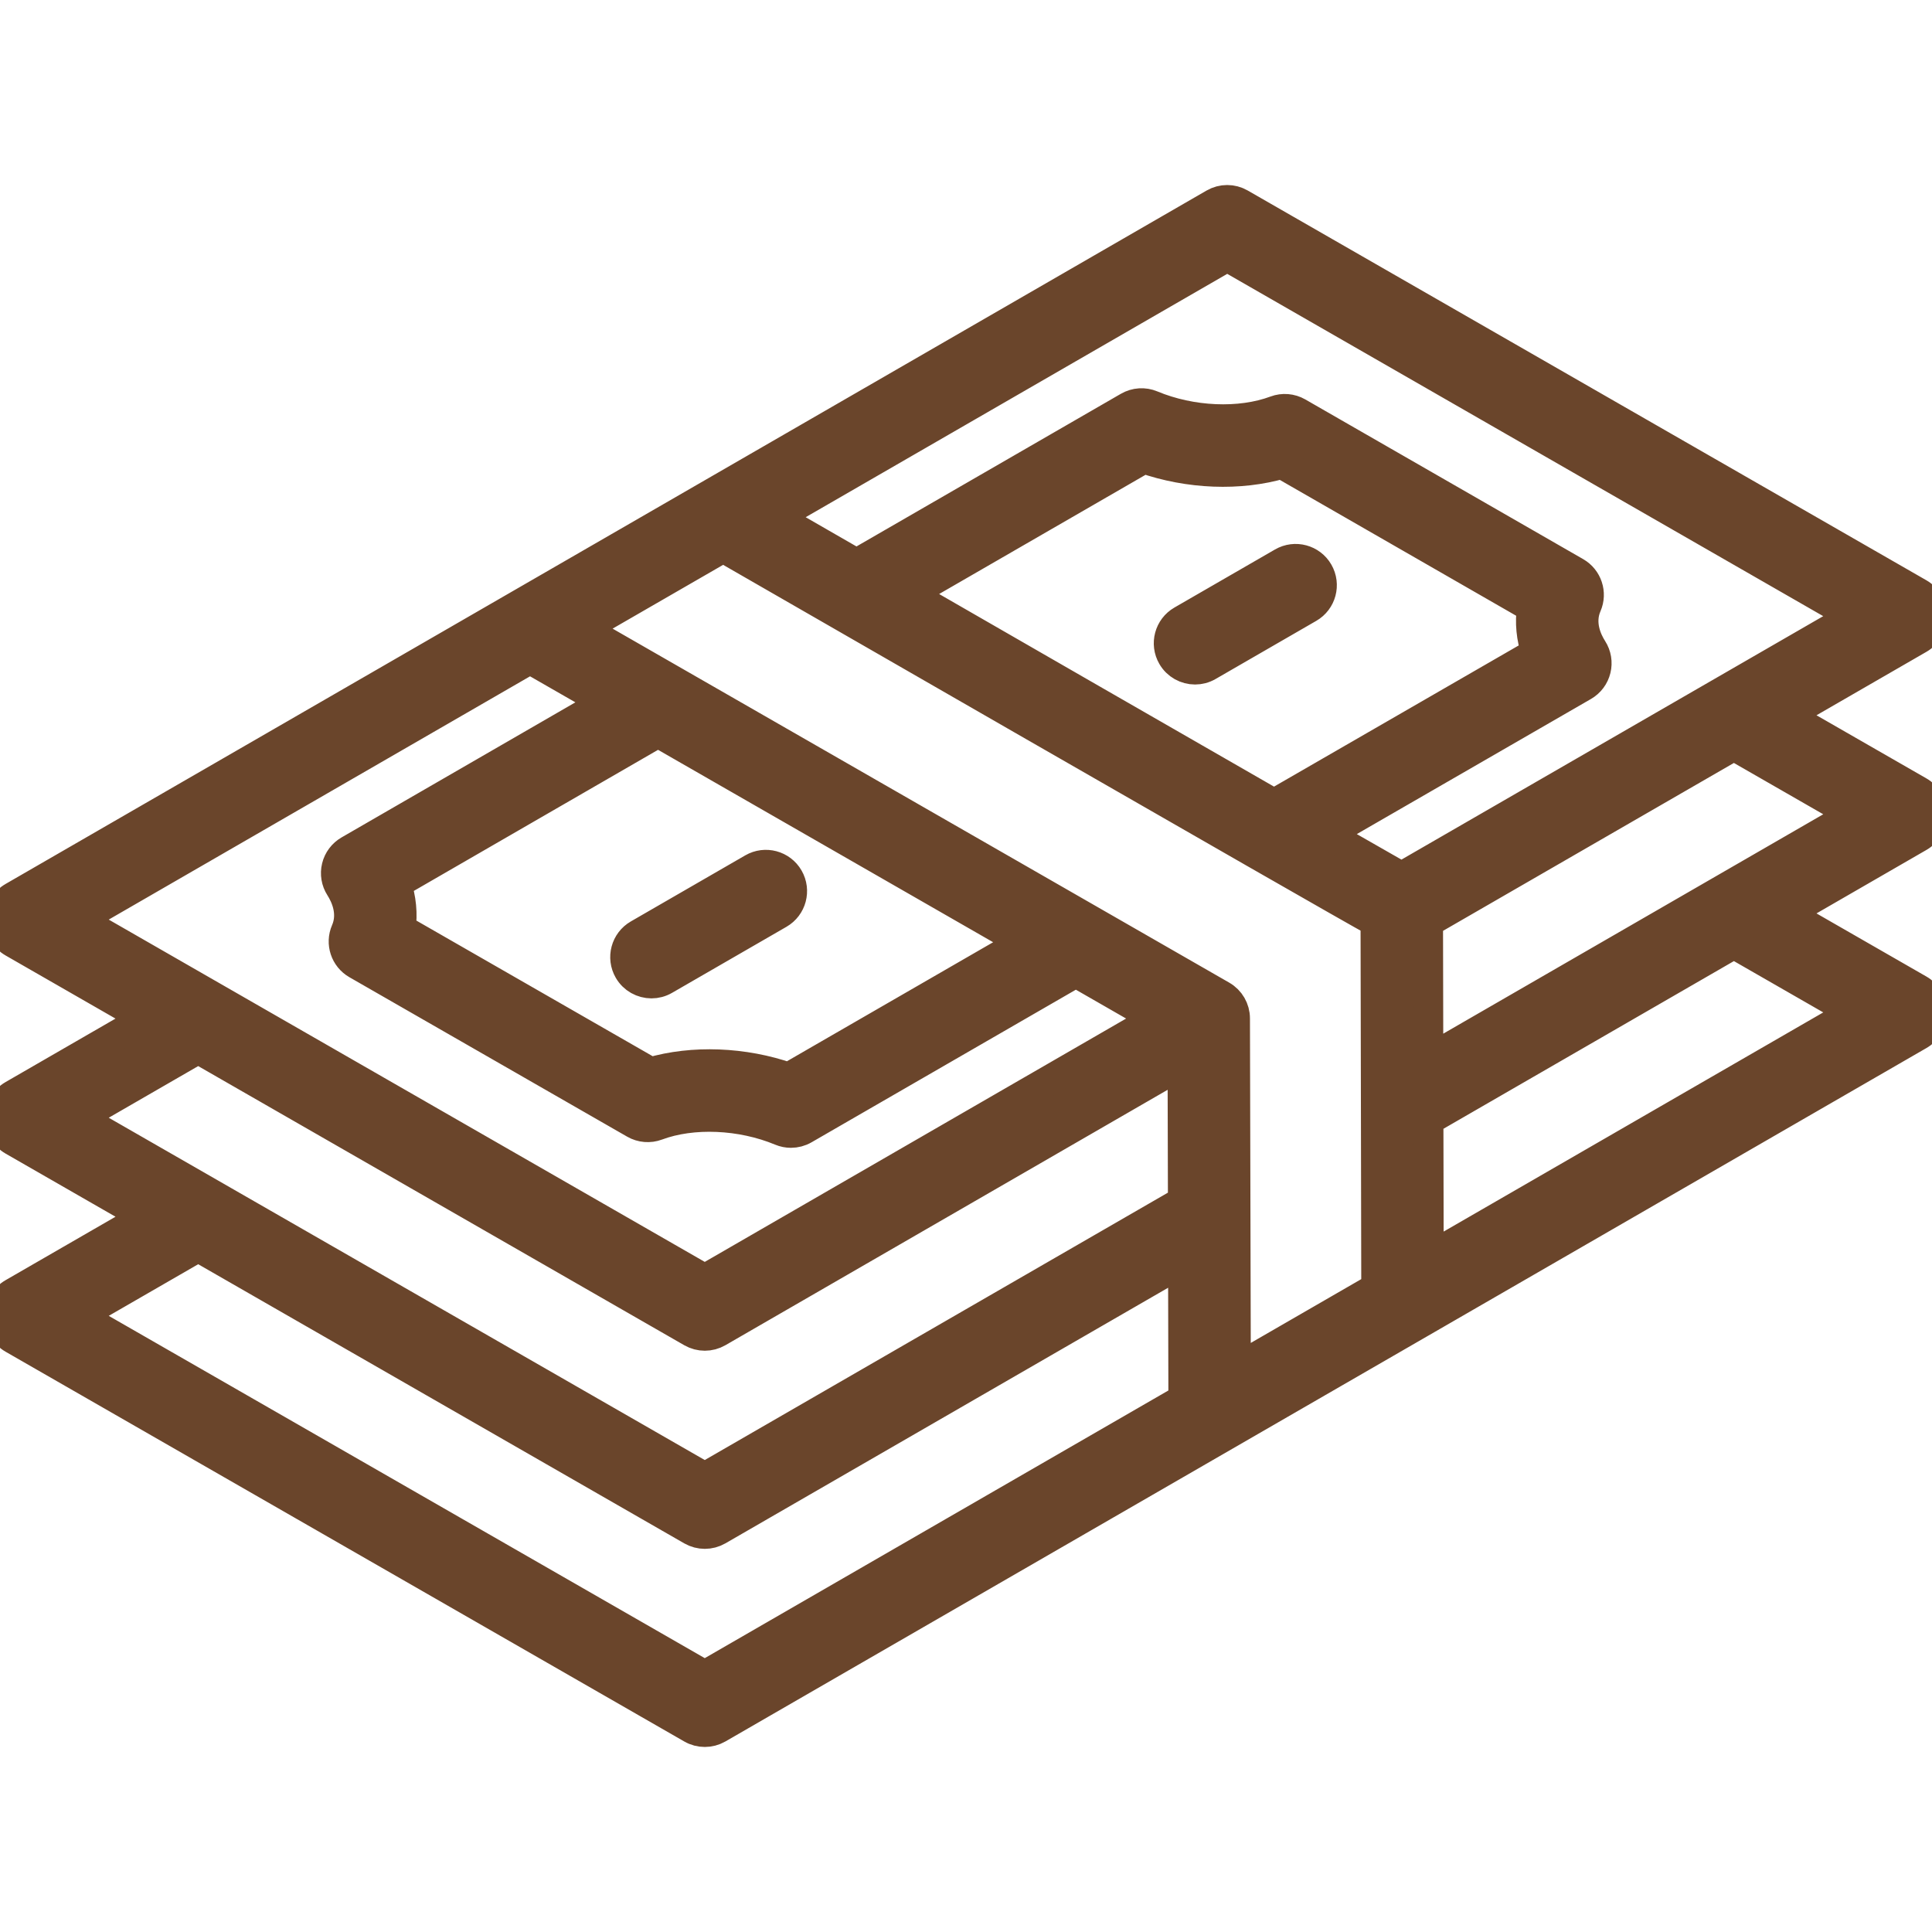 <svg width="83" height="83" viewBox="0 0 83 83" fill="none" xmlns="http://www.w3.org/2000/svg">
<g clip-path="url(#clip0_169_10383)">
<path d="M83 34.977C82.999 34.575 82.785 34.205 82.437 34.005L76.735 30.73L82.439 27.438C82.787 27.237 83.001 26.866 83 26.465C82.999 26.064 82.785 25.694 82.437 25.494C72.717 19.914 62.998 14.332 53.279 8.748C52.932 8.548 52.507 8.549 52.16 8.749L0.562 38.54C0.214 38.74 2.29454e-06 39.111 0.001 39.512C0.002 39.913 0.215 40.284 0.564 40.484C2.464 41.576 4.365 42.666 6.265 43.758L0.561 47.051C0.213 47.252 -0.001 47.623 2.29455e-06 48.023C0.001 48.425 0.215 48.795 0.563 48.995L6.265 52.27L0.561 55.562C0.213 55.763 -0.001 56.134 2.29455e-06 56.535C0.001 56.936 0.215 57.307 0.563 57.507L29.721 74.252C29.894 74.352 30.087 74.401 30.279 74.401C30.473 74.401 30.666 74.351 30.84 74.251L82.439 44.46C82.787 44.26 83.001 43.889 83 43.488C82.999 43.087 82.784 42.716 82.437 42.517L76.735 39.242L82.439 35.949C82.787 35.748 83.001 35.378 83 34.977ZM52.722 11.015C61.691 16.168 70.66 21.319 79.63 26.469L60.209 37.679C59.591 37.329 58.458 36.681 56.984 35.836L68.025 29.465C68.29 29.312 68.481 29.057 68.553 28.759C68.626 28.462 68.574 28.148 68.409 27.889C68.171 27.518 67.823 26.778 68.16 26.004C68.388 25.48 68.185 24.868 67.69 24.584L55.754 17.724C55.464 17.558 55.116 17.529 54.803 17.646C53.27 18.218 51.177 18.128 49.473 17.416C49.152 17.282 48.783 17.304 48.48 17.48L36.796 24.226C36.366 23.979 35.953 23.741 35.572 23.522L33.311 22.22L52.722 11.015ZM66.007 28.039L54.733 34.544C50.139 31.907 43.811 28.265 39.044 25.52L49.14 19.69C51.071 20.365 53.255 20.449 55.071 19.919L65.821 26.097C65.726 26.736 65.789 27.397 66.007 28.039ZM22.77 28.305C23.853 28.927 24.937 29.549 26.021 30.171L14.999 36.539C14.734 36.692 14.542 36.947 14.47 37.244C14.397 37.542 14.45 37.856 14.615 38.114C14.852 38.485 15.2 39.225 14.864 39.998C14.636 40.522 14.839 41.134 15.334 41.418L27.267 48.268C27.555 48.434 27.905 48.463 28.217 48.346C29.749 47.774 31.842 47.864 33.548 48.574C33.686 48.632 33.833 48.661 33.979 48.661C34.174 48.661 34.368 48.611 34.54 48.511L36.379 47.449C39.659 45.554 42.938 43.66 46.219 41.768L49.681 43.756L30.278 54.962C21.308 49.813 12.337 44.662 3.369 39.508L22.77 28.305ZM17.016 37.964L28.269 31.463C33.016 34.189 37.762 36.914 42.509 39.639L43.969 40.477C41.065 42.153 38.161 43.829 35.257 45.506L33.881 46.301C31.948 45.626 29.765 45.543 27.949 46.073L17.203 39.905C17.298 39.267 17.234 38.606 17.016 37.964ZM8.514 45.05C15.583 49.11 22.651 53.171 29.721 57.229C29.894 57.328 30.087 57.378 30.279 57.378C30.473 57.378 30.667 57.328 30.84 57.228L50.81 45.694L50.825 51.612L30.278 63.474L3.369 48.02L8.514 45.05ZM30.278 71.985L3.369 56.531L8.514 53.562L29.721 65.741C29.894 65.84 30.087 65.89 30.279 65.89C30.473 65.89 30.666 65.84 30.84 65.74L50.831 54.198L50.845 60.111L30.278 71.985ZM53.086 58.818L53.049 43.749C53.048 43.349 52.834 42.979 52.486 42.779C52.486 42.779 31.218 30.571 25.015 27.008L31.066 23.516C31.066 23.516 57.232 38.581 59.1 39.599L59.131 55.327L53.086 58.818ZM79.631 43.492L61.372 54.034L61.36 48.119L74.489 40.539L79.631 43.492ZM61.355 45.532L61.343 39.615L74.488 32.027L79.631 34.98L61.355 45.532ZM27.016 41.68C26.706 41.143 26.89 40.457 27.427 40.148L32.34 37.311C32.876 37 33.563 37.184 33.872 37.721C34.182 38.257 33.998 38.944 33.462 39.253L28.548 42.09C28.371 42.193 28.178 42.241 27.988 42.241C27.601 42.24 27.223 42.04 27.016 41.68ZM56.632 24.579C56.941 25.116 56.758 25.802 56.221 26.111L51.9 28.606C51.723 28.709 51.53 28.757 51.34 28.757C50.953 28.757 50.575 28.556 50.368 28.196C50.058 27.66 50.241 26.974 50.778 26.664L55.1 24.169C55.636 23.859 56.322 24.042 56.632 24.579Z" fill="#6A452B" stroke="#6A452B" stroke-width="1.3"/>
</g>
<defs>
<clipPath id="clip0_169_10383">
<rect width="83" height="83" fill="white"/>
</clipPath>
</defs>
</svg>
